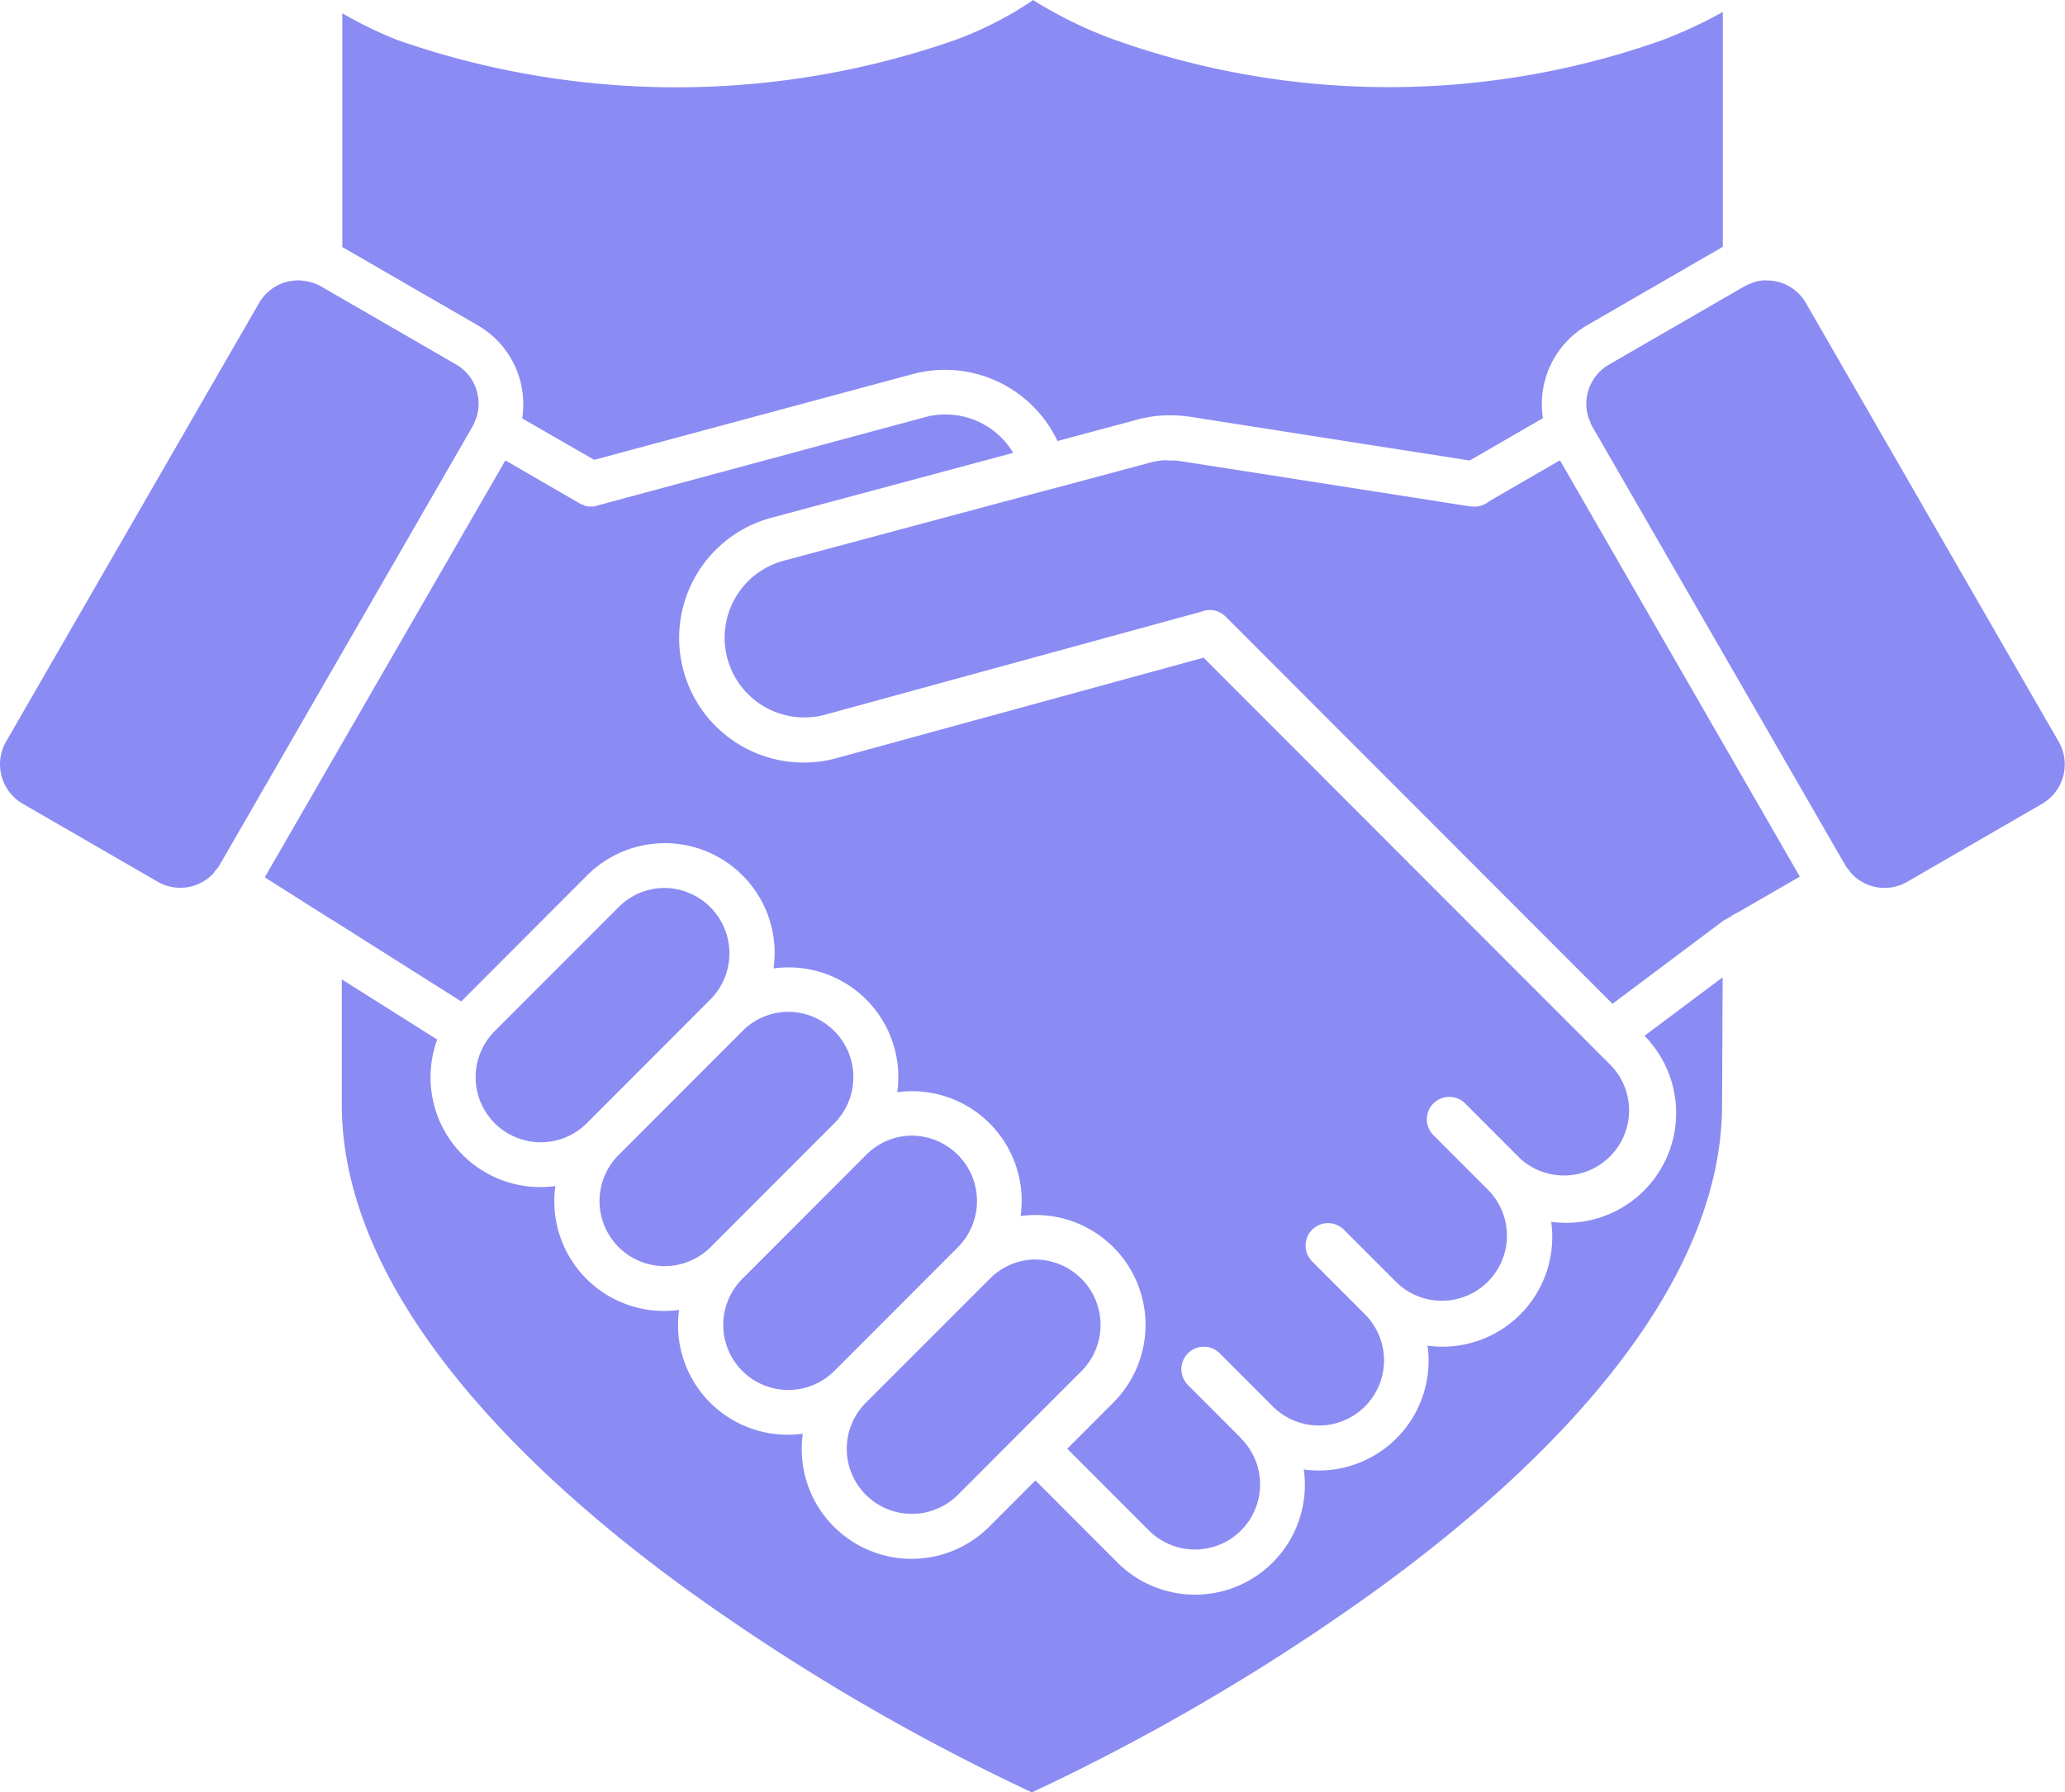 <svg xmlns="http://www.w3.org/2000/svg" width="49.776" height="43.214" viewBox="0 0 49.776 43.214">
  <path id="noun-trust-4398553" d="M100.5,41.785h0a8.749,8.749,0,0,1-1.881.962,20.39,20.39,0,0,1-13.438,0A9.582,9.582,0,0,1,83.85,42.1v5.638a.14.14,0,0,0,.038.021l3.233,1.869a2.2,2.2,0,0,1,1.064,2.24l1.737,1L97.6,50.8a3,3,0,0,1,3.488,1.614l1.928-.517a3,3,0,0,1,1.191-.076h.024l6.793,1.063,1.766-1.021a2.2,2.2,0,0,1,1.064-2.24l3.234-1.869a.135.135,0,0,1,.038-.021V42.07a11.411,11.411,0,0,1-1.448.675,19.725,19.725,0,0,1-13.2,0,10.245,10.245,0,0,1-1.977-.963ZM82.82,48.54a1.366,1.366,0,0,0-.314.036,1.1,1.1,0,0,0-.67.522l-6.084,10.55a1.1,1.1,0,0,0,.4,1.515l3.234,1.869a1.087,1.087,0,0,0,1.369-.21.542.542,0,0,1,.091-.116c.017-.026.035-.052.051-.079l6.084-10.55c.017-.029.032-.06.046-.089h0a.531.531,0,0,1,.051-.128,1.093,1.093,0,0,0-.5-1.3l-3.233-1.869a1.19,1.19,0,0,0-.2-.092h-.013a1.082,1.082,0,0,0-.313-.056Zm35.333,0a.979.979,0,0,0-.307.055h0l-.021.011a1.223,1.223,0,0,0-.2.091l-3.233,1.869a1.093,1.093,0,0,0-.5,1.3h0a.527.527,0,0,1,.05.125c.013.03.029.06.046.089l6.083,10.55c.017.028.034.055.052.081h0a.548.548,0,0,1,.088.112,1.088,1.088,0,0,0,1.371.212l3.233-1.87a1.1,1.1,0,0,0,.4-1.514L119.136,49.1a1.085,1.085,0,0,0-.984-.557ZM98.458,51.776a1.8,1.8,0,0,0-.577.067L89.995,53.97h-.007l-.029.011-.043.012h-.15l-.032-.012h-.017l-.035-.011-.017-.012-.034-.013h-.011a.426.426,0,0,1-.04-.021h0l-1.8-1.043-5.8,10.052L83.6,63.959h.006l3.111,1.967.045-.047,2.982-2.986a2.647,2.647,0,0,1,4.5,2.237,2.84,2.84,0,0,1,.36-.025,2.643,2.643,0,0,1,2.622,3.01,2.843,2.843,0,0,1,.36-.025A2.644,2.644,0,0,1,100.2,71.1a2.833,2.833,0,0,1,.359-.025,2.649,2.649,0,0,1,1.874,4.524l-1.109,1.111,1.97,1.972a1.569,1.569,0,0,0,2.217-2.222h0l-.006-.012-1.272-1.274h0A.541.541,0,1,1,105,74.41l1.278,1.28A1.569,1.569,0,1,0,108.5,73.47l-1.258-1.261a.541.541,0,1,1,.765-.764l1.259,1.26a1.569,1.569,0,0,0,2.216-2.221l-1.317-1.319a.541.541,0,1,1,.765-.764l1.318,1.319A1.569,1.569,0,0,0,114.46,67.5l-9.85-9.862-8.861,2.426a3,3,0,0,1-1.556-5.8L100.02,52.7a1.891,1.891,0,0,0-1.559-.924Zm5.27,1.1a1.684,1.684,0,0,0-.433.065l-2.385.64h-.01l-6.432,1.725a1.922,1.922,0,0,0,.99,3.714l9.087-2.488h0a.537.537,0,0,1,.579.1l.029.027,9.313,9.324,2.654-1.989h0l.028-.021.025-.015h.007l.022-.013h0l.122-.071a.548.548,0,0,1,.136-.078l1.522-.879L113.2,52.879l-1.714.992h0a.541.541,0,0,1-.412.121h-.03L104.06,52.9h0a1.173,1.173,0,0,0-.187-.015h-.142ZM91.614,63.19a1.562,1.562,0,0,0-1.108.466l-2.982,2.985a1.569,1.569,0,0,0,2.217,2.222l2.982-2.986a1.577,1.577,0,0,0-1.109-2.687Zm25.508,2.154-1.884,1.411a2.649,2.649,0,0,1-2.249,4.484,2.644,2.644,0,0,1-2.981,2.986,2.645,2.645,0,0,1-2.983,2.985,2.647,2.647,0,0,1-4.5,2.236l-1.968-1.972-1.108,1.11a2.648,2.648,0,0,1-4.5-2.236,2.644,2.644,0,0,1-2.982-2.985,2.644,2.644,0,0,1-2.982-2.986,2.647,2.647,0,0,1-2.848-3.532l-2.3-1.451v3.015c0,4.437,4.123,8.66,8.364,11.729a51.771,51.771,0,0,0,8.271,4.858,51.761,51.761,0,0,0,8.272-4.858c4.241-3.069,8.364-7.292,8.364-11.729ZM94.6,66.176a1.561,1.561,0,0,0-1.108.466l-2.982,2.986a1.569,1.569,0,0,0,2.217,2.221l2.982-2.985A1.576,1.576,0,0,0,94.6,66.176Zm2.982,2.985a1.561,1.561,0,0,0-1.108.467l-2.982,2.986a1.569,1.569,0,0,0,2.217,2.221l2.982-2.986a1.577,1.577,0,0,0-1.108-2.687Zm2.982,2.986a1.561,1.561,0,0,0-1.108.466L96.47,75.6a1.569,1.569,0,0,0,2.217,2.222l2.982-2.986a1.577,1.577,0,0,0-1.109-2.687Z" transform="translate(-75.598 -41.781)" fill="#8b8bf4"/>
</svg>
